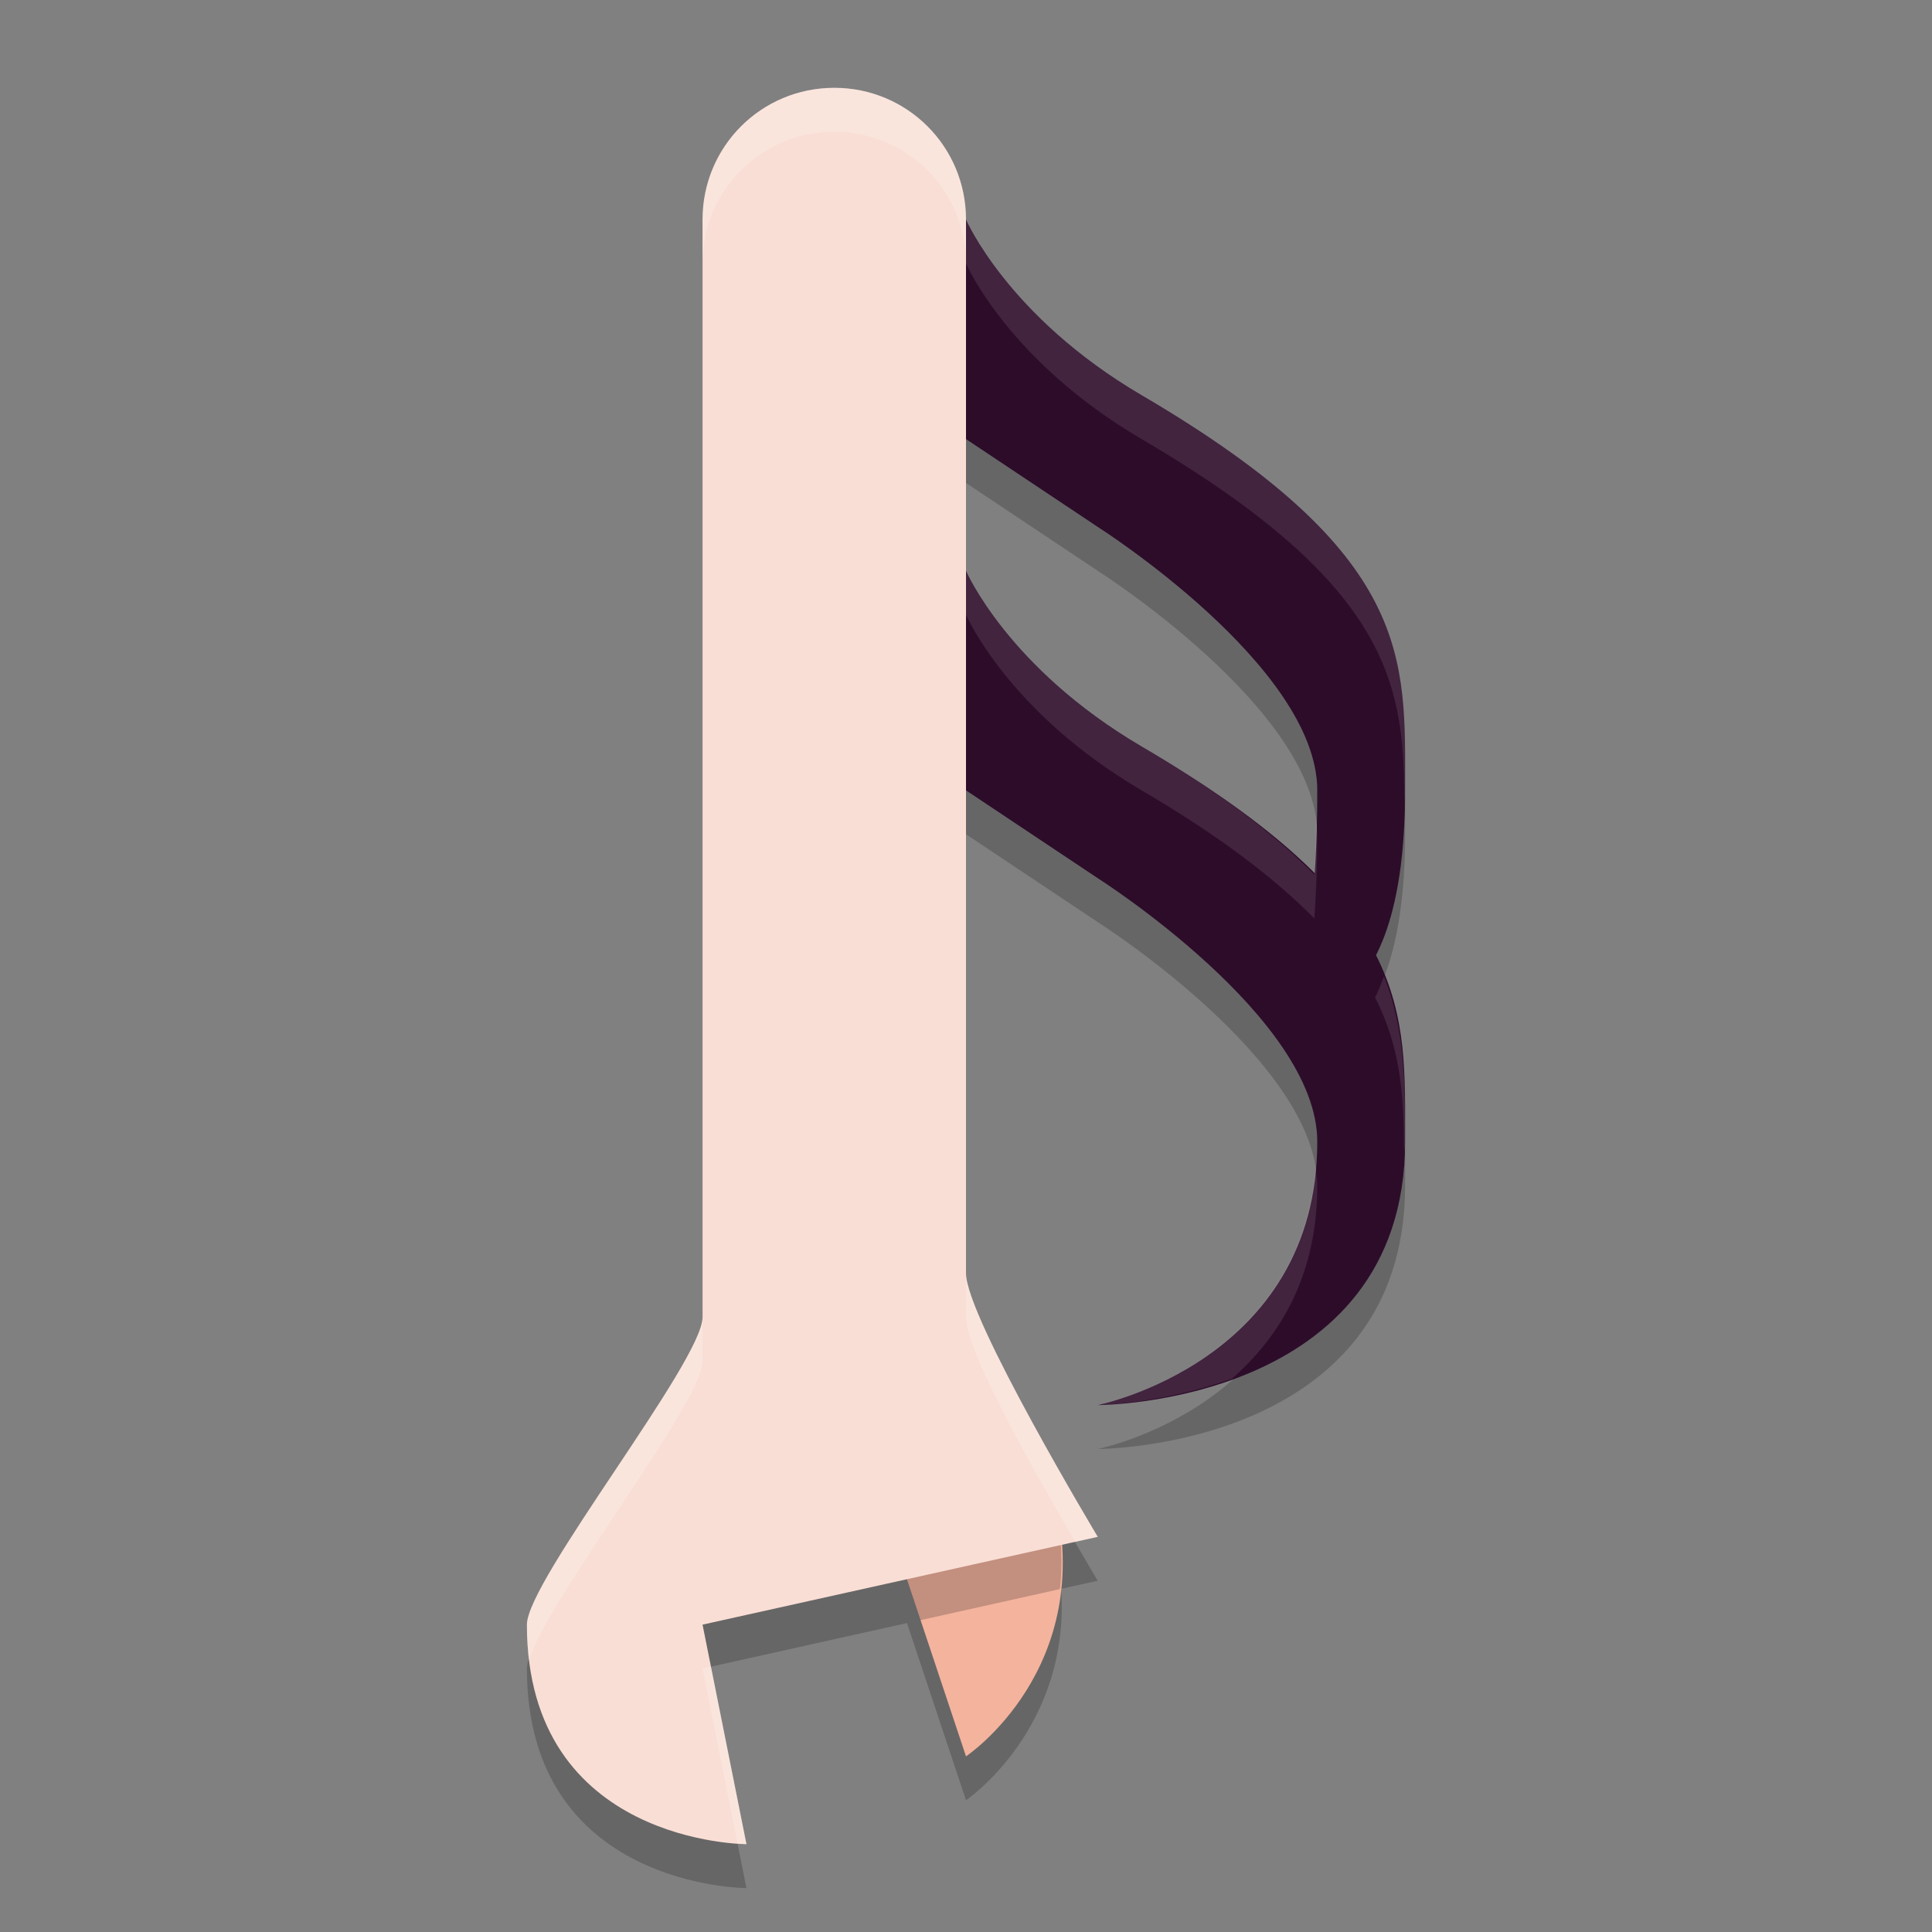 <svg width="22" height="22" version="1.1" xmlns="http://www.w3.org/2000/svg">
 <rect width="100%" height="100%" fill="#808080" stroke="none"/>
 <path d="m9.5 1.5c-0.831 0-1.5 0.669-1.5 1.5v12.5c0 0.5-2 3-2 3.5 0 2.5 2.5 2.5 2.5 2.5l-0.5-2.5 2.328-0.518 0.672 2.018s1.189-0.807 1.084-2.408l0.416-0.092s-1.5-2.5-1.5-3v-5.5l1.5 1s2.5 1.586 2.5 3c0 2.5-2.5 3-2.5 3s3.5 0 3.5-3c0-0.754 0.026-1.427-0.342-2.141 0.195-0.377 0.342-0.941 0.342-1.859 0-1.5 0.11-2.676-3-4.5-1.525-0.894-2-2-2-2 0-0.831-0.669-1.5-1.5-1.5zm1.5 4 1.5 1s2.5 1.586 2.5 3c0 0.38-0.014 0.686-0.033 0.959-0.442-0.448-1.054-0.924-1.967-1.459-1.525-0.894-2-2-2-2z" style="opacity:.2"/>
 <path d="m12.5 16s2.5-0.5 2.5-3c0-1.414-2.5-3-2.5-3l-1.5-1-1-1 1-1.5s0.475 1.106 2 2c3.11 1.824 3 3 3 4.5 0 3-3.5 3-3.5 3z" style="fill:#2d0c2a"/>
 <path d="m10 17 1 3s1.5-1 1-3h-2z" style="fill:#f4b39d"/>
 <path d="m14.5 11.5s0.5 0 0.5-2.5c0-1.414-2.5-3-2.5-3l-1.5-1-1-1 1-1.5s0.475 1.106 2 2c3.11 1.824 3 3 3 4.5 0 3-1.5 2.5-1.5 2.5z" style="fill:#2d0c2a"/>
 <path d="M 11,2.5 10,4 10.199,4.199 11,3 c 0,0 0.475,1.106 2,2 2.899,1.7 2.992,2.845 2.992,4.207 C 15.994,9.136 16,9.076 16,9 16,7.5 16.11,6.324 13,4.5 11.475,3.606 11,2.5 11,2.5 Z m 0,4 L 10,8 10.199,8.199 11,7 c 0,0 0.475,1.106 2,2 0.912,0.535 1.525,1.011 1.967,1.459 C 14.986,10.186 15,9.88 15,9.5 15,9.458 14.991,9.415 14.986,9.373 14.981,9.574 14.979,9.792 14.967,9.959 14.525,9.511 13.912,9.035 13,8.5 11.475,7.606 11,6.5 11,6.5 Z m 4.76,4.617 c -0.033,0.086 -0.065,0.171 -0.102,0.242 0.308,0.598 0.328,1.175 0.33,1.787 C 15.99,13.096 16,13.052 16,13 16,12.338 16.004,11.737 15.76,11.117 Z M 14.98,13.312 C 14.78,15.538 12.5,16 12.5,16 c 0,0 0.735,-0.014 1.529,-0.301 C 14.547,15.244 15,14.56 15,13.5 15,13.438 14.99,13.375 14.98,13.312 Z" style="fill:#ffffff;opacity:.1"/>
 <path d="m10 17 0.482 1.449 1.588-0.354c0.031-0.28 0.021-0.588-0.047-0.93-0.041-0.072-0.051-0.087-0.096-0.166z" style="opacity:.2"/>
 <path d="m9.5 1c-0.831 0-1.5 0.669-1.5 1.5v12.5c0 0.5-2 3-2 3.5 0 2.5 2.5 2.5 2.5 2.5l-0.5-2.5 4.5-1s-1.5-2.5-1.5-3v-12c0-0.831-0.669-1.5-1.5-1.5z" style="fill:#f9ded5"/>
 <path d="M 9.5,1 C 8.669,1 8,1.669 8,2.5 V 3 C 8,2.169 8.669,1.5 9.5,1.5 10.331,1.5 11,2.169 11,3 V 2.5 C 11,1.669 10.331,1 9.5,1 Z M 11,14.5 V 15 c 0,0.416 0.896,1.961 1.246,2.557 L 12.5,17.5 c 0,0 -1.5,-2.5 -1.5,-3 z M 8,15 c 0,0.5 -2,3 -2,3.5 0,0.149 0.009,0.287 0.025,0.418 C 6.164,18.298 8,15.981 8,15.5 Z M 8.096,18.979 8,19 8.398,20.99 C 8.418,20.991 8.5,21 8.5,21 Z" style="fill:#ffffff;opacity:.2"/>
</svg>
